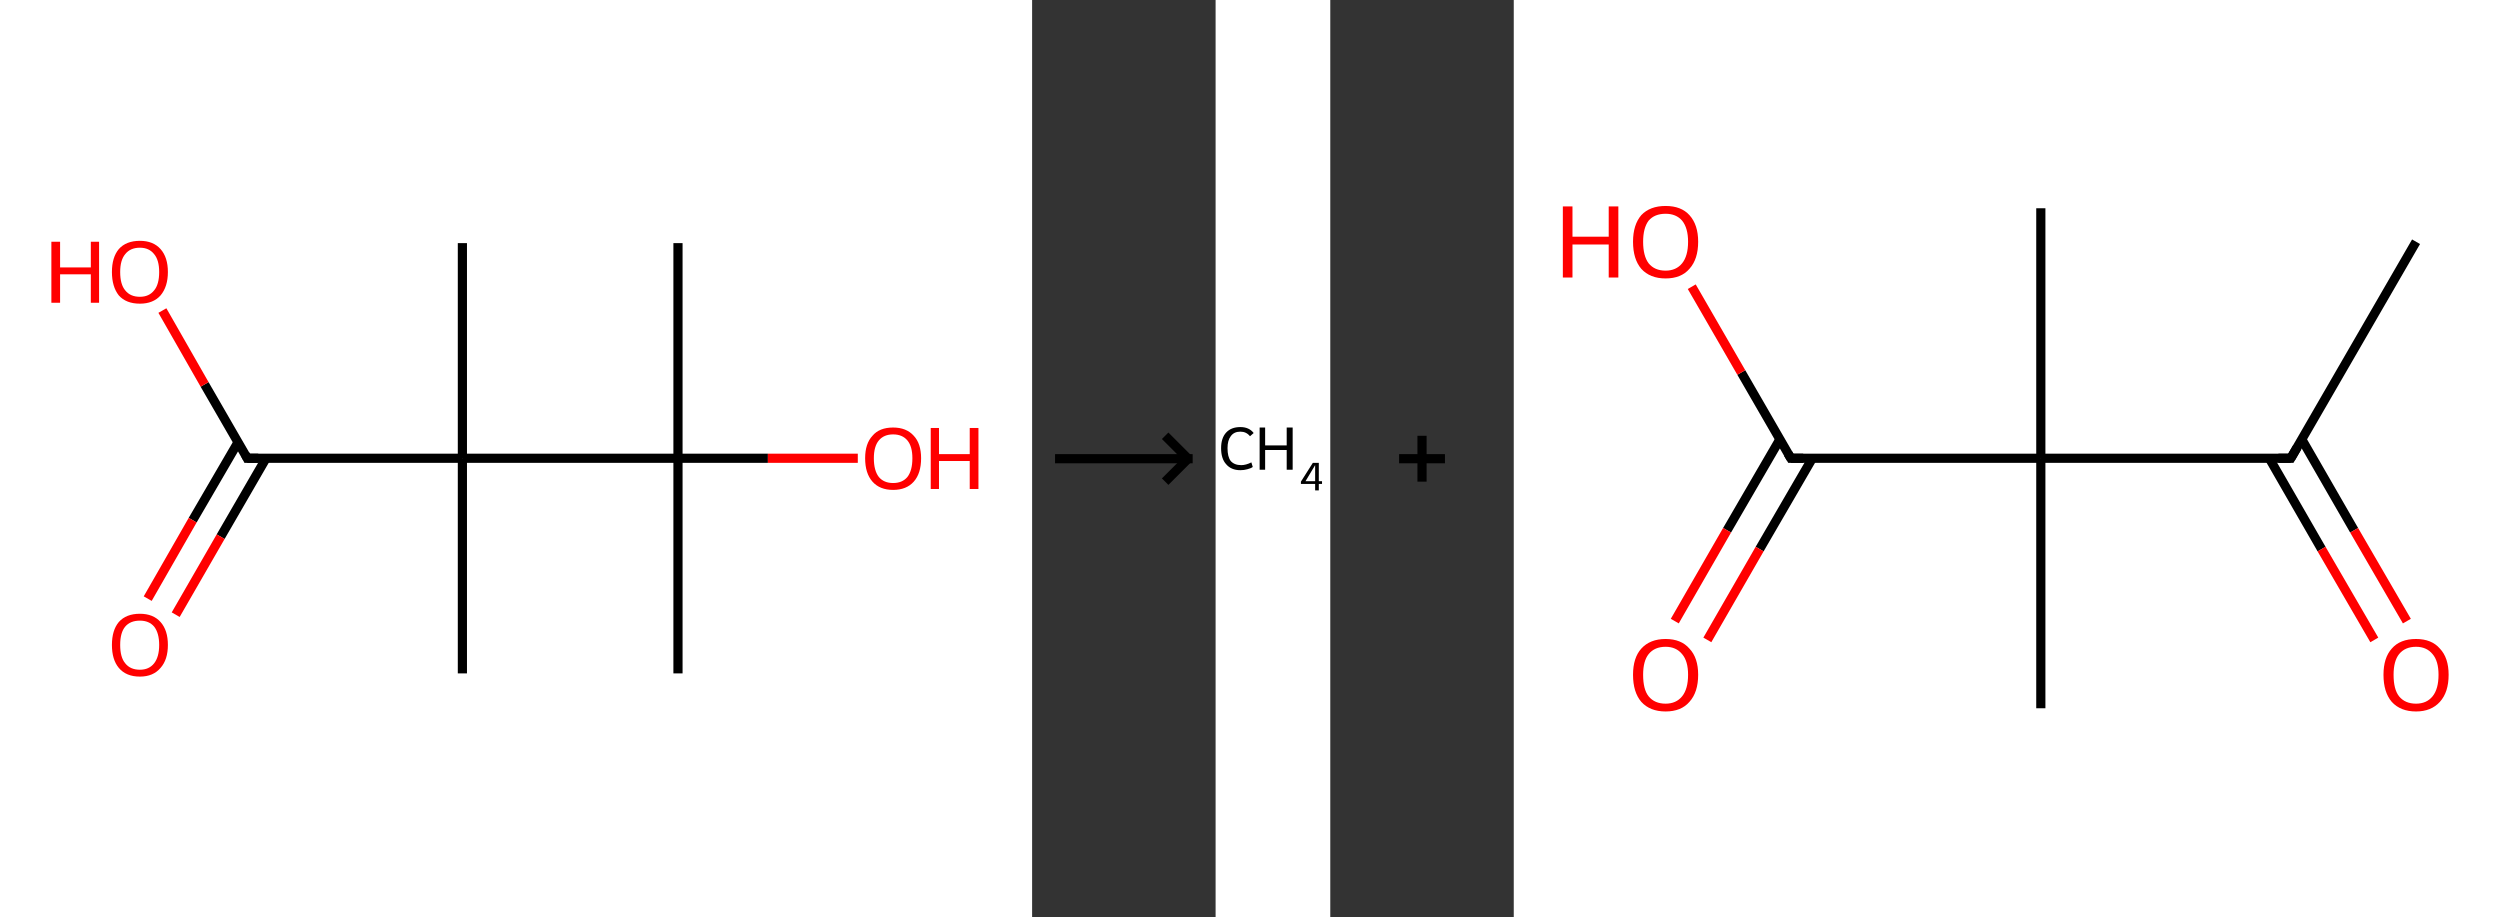 <?xml version='1.0' encoding='ASCII' standalone='yes'?>
<svg xmlns="http://www.w3.org/2000/svg" xmlns:xlink="http://www.w3.org/1999/xlink" version="1.1" width="545.0px" viewBox="0 0 545.0 200.0" height="200.0px">
  <rect x="0" y="0" width="545.0" height="200.0" fill="#333333" stroke="none"/>
  <g>
    <g transform="translate(0, 0) scale(1 1) "><!-- END OF HEADER -->
<rect style="opacity:1.0;fill:#FFFFFF;stroke:none" width="225.0" height="200.0" x="0.0" y="0.0"> </rect>
<path class="bond-0 atom-0 atom-1" d="M 147.8,53.0 L 147.8,99.9" style="fill:none;fill-rule:evenodd;stroke:#000000;stroke-width:2.0px;stroke-linecap:butt;stroke-linejoin:miter;stroke-opacity:1"/>
<path class="bond-1 atom-1 atom-2" d="M 147.8,99.9 L 147.8,146.8" style="fill:none;fill-rule:evenodd;stroke:#000000;stroke-width:2.0px;stroke-linecap:butt;stroke-linejoin:miter;stroke-opacity:1"/>
<path class="bond-2 atom-1 atom-3" d="M 147.8,99.9 L 167.4,99.9" style="fill:none;fill-rule:evenodd;stroke:#000000;stroke-width:2.0px;stroke-linecap:butt;stroke-linejoin:miter;stroke-opacity:1"/>
<path class="bond-2 atom-1 atom-3" d="M 167.4,99.9 L 187.0,99.9" style="fill:none;fill-rule:evenodd;stroke:#FF0000;stroke-width:2.0px;stroke-linecap:butt;stroke-linejoin:miter;stroke-opacity:1"/>
<path class="bond-3 atom-1 atom-4" d="M 147.8,99.9 L 100.8,99.9" style="fill:none;fill-rule:evenodd;stroke:#000000;stroke-width:2.0px;stroke-linecap:butt;stroke-linejoin:miter;stroke-opacity:1"/>
<path class="bond-4 atom-4 atom-5" d="M 100.8,99.9 L 100.8,53.0" style="fill:none;fill-rule:evenodd;stroke:#000000;stroke-width:2.0px;stroke-linecap:butt;stroke-linejoin:miter;stroke-opacity:1"/>
<path class="bond-5 atom-4 atom-6" d="M 100.8,99.9 L 100.8,146.8" style="fill:none;fill-rule:evenodd;stroke:#000000;stroke-width:2.0px;stroke-linecap:butt;stroke-linejoin:miter;stroke-opacity:1"/>
<path class="bond-6 atom-4 atom-7" d="M 100.8,99.9 L 53.9,99.9" style="fill:none;fill-rule:evenodd;stroke:#000000;stroke-width:2.0px;stroke-linecap:butt;stroke-linejoin:miter;stroke-opacity:1"/>
<path class="bond-7 atom-7 atom-8" d="M 51.9,96.4 L 42.0,113.4" style="fill:none;fill-rule:evenodd;stroke:#000000;stroke-width:2.0px;stroke-linecap:butt;stroke-linejoin:miter;stroke-opacity:1"/>
<path class="bond-7 atom-7 atom-8" d="M 42.0,113.4 L 32.2,130.5" style="fill:none;fill-rule:evenodd;stroke:#FF0000;stroke-width:2.0px;stroke-linecap:butt;stroke-linejoin:miter;stroke-opacity:1"/>
<path class="bond-7 atom-7 atom-8" d="M 58.0,99.9 L 48.1,117.0" style="fill:none;fill-rule:evenodd;stroke:#000000;stroke-width:2.0px;stroke-linecap:butt;stroke-linejoin:miter;stroke-opacity:1"/>
<path class="bond-7 atom-7 atom-8" d="M 48.1,117.0 L 38.3,134.0" style="fill:none;fill-rule:evenodd;stroke:#FF0000;stroke-width:2.0px;stroke-linecap:butt;stroke-linejoin:miter;stroke-opacity:1"/>
<path class="bond-8 atom-7 atom-9" d="M 53.9,99.9 L 44.6,83.8" style="fill:none;fill-rule:evenodd;stroke:#000000;stroke-width:2.0px;stroke-linecap:butt;stroke-linejoin:miter;stroke-opacity:1"/>
<path class="bond-8 atom-7 atom-9" d="M 44.6,83.8 L 35.4,67.7" style="fill:none;fill-rule:evenodd;stroke:#FF0000;stroke-width:2.0px;stroke-linecap:butt;stroke-linejoin:miter;stroke-opacity:1"/>
<path d="M 56.3,99.9 L 53.9,99.9 L 53.5,99.1" style="fill:none;stroke:#000000;stroke-width:2.0px;stroke-linecap:butt;stroke-linejoin:miter;stroke-opacity:1;"/>
<path class="atom-3" d="M 188.6 99.9 Q 188.6 96.7, 190.2 95.0 Q 191.7 93.2, 194.7 93.2 Q 197.6 93.2, 199.2 95.0 Q 200.8 96.7, 200.8 99.9 Q 200.8 103.2, 199.2 105.0 Q 197.6 106.8, 194.7 106.8 Q 191.8 106.8, 190.2 105.0 Q 188.6 103.2, 188.6 99.9 M 194.7 105.3 Q 196.7 105.3, 197.8 104.0 Q 198.9 102.6, 198.9 99.9 Q 198.9 97.3, 197.8 96.0 Q 196.7 94.7, 194.7 94.7 Q 192.7 94.7, 191.6 96.0 Q 190.5 97.3, 190.5 99.9 Q 190.5 102.6, 191.6 104.0 Q 192.7 105.3, 194.7 105.3 " fill="#FF0000"/>
<path class="atom-3" d="M 202.9 93.3 L 204.7 93.3 L 204.7 99.0 L 211.4 99.0 L 211.4 93.3 L 213.3 93.3 L 213.3 106.6 L 211.4 106.6 L 211.4 100.5 L 204.7 100.5 L 204.7 106.6 L 202.9 106.6 L 202.9 93.3 " fill="#FF0000"/>
<path class="atom-8" d="M 24.4 140.6 Q 24.4 137.4, 25.9 135.6 Q 27.5 133.8, 30.5 133.8 Q 33.4 133.8, 35.0 135.6 Q 36.6 137.4, 36.6 140.6 Q 36.6 143.8, 35.0 145.6 Q 33.4 147.5, 30.5 147.5 Q 27.5 147.5, 25.9 145.6 Q 24.4 143.8, 24.4 140.6 M 30.5 146.0 Q 32.5 146.0, 33.6 144.6 Q 34.7 143.2, 34.7 140.6 Q 34.7 138.0, 33.6 136.6 Q 32.5 135.3, 30.5 135.3 Q 28.4 135.3, 27.3 136.6 Q 26.2 137.9, 26.2 140.6 Q 26.2 143.3, 27.3 144.6 Q 28.4 146.0, 30.5 146.0 " fill="#FF0000"/>
<path class="atom-9" d="M 11.2 52.7 L 13.1 52.7 L 13.1 58.3 L 19.8 58.3 L 19.8 52.7 L 21.6 52.7 L 21.6 66.0 L 19.8 66.0 L 19.8 59.8 L 13.1 59.8 L 13.1 66.0 L 11.2 66.0 L 11.2 52.7 " fill="#FF0000"/>
<path class="atom-9" d="M 24.4 59.3 Q 24.4 56.1, 25.9 54.3 Q 27.5 52.5, 30.5 52.5 Q 33.4 52.5, 35.0 54.3 Q 36.6 56.1, 36.6 59.3 Q 36.6 62.5, 35.0 64.4 Q 33.4 66.2, 30.5 66.2 Q 27.5 66.2, 25.9 64.4 Q 24.4 62.5, 24.4 59.3 M 30.5 64.7 Q 32.5 64.7, 33.6 63.3 Q 34.7 62.0, 34.7 59.3 Q 34.7 56.7, 33.6 55.4 Q 32.5 54.0, 30.5 54.0 Q 28.4 54.0, 27.3 55.4 Q 26.2 56.7, 26.2 59.3 Q 26.2 62.0, 27.3 63.3 Q 28.4 64.7, 30.5 64.7 " fill="#FF0000"/>
</g>
    <g transform="translate(225.0, 0) scale(1 1) "><line x1="5" y1="100" x2="35" y2="100" style="stroke:rgb(0,0,0);stroke-width:2"/>
  <line x1="34" y1="100" x2="29" y2="95" style="stroke:rgb(0,0,0);stroke-width:2"/>
  <line x1="34" y1="100" x2="29" y2="105" style="stroke:rgb(0,0,0);stroke-width:2"/>
</g>
    <g transform="translate(265.0, 0) scale(1 1) "><!-- END OF HEADER -->
<rect style="opacity:1.0;fill:#FFFFFF;stroke:none" width="25.0" height="200.0" x="0.0" y="0.0"> </rect>
<path class="atom-0" d="M 1.2 97.7 Q 1.2 95.5, 2.3 94.3 Q 3.4 93.1, 5.4 93.1 Q 7.3 93.1, 8.3 94.4 L 7.5 95.1 Q 6.7 94.1, 5.4 94.1 Q 4.0 94.1, 3.3 95.1 Q 2.6 96.0, 2.6 97.7 Q 2.6 99.6, 3.3 100.5 Q 4.1 101.4, 5.6 101.4 Q 6.6 101.4, 7.8 100.8 L 8.1 101.8 Q 7.7 102.1, 6.9 102.3 Q 6.2 102.5, 5.4 102.5 Q 3.4 102.5, 2.3 101.2 Q 1.2 100.0, 1.2 97.7 " fill="#000000"/>
<path class="atom-0" d="M 9.6 93.2 L 10.8 93.2 L 10.8 97.1 L 15.5 97.1 L 15.5 93.2 L 16.8 93.2 L 16.8 102.4 L 15.5 102.4 L 15.5 98.1 L 10.8 98.1 L 10.8 102.4 L 9.6 102.4 L 9.6 93.2 " fill="#000000"/>
<path class="atom-0" d="M 22.5 104.9 L 23.2 104.9 L 23.2 105.5 L 22.5 105.5 L 22.5 106.9 L 21.7 106.9 L 21.7 105.5 L 18.6 105.5 L 18.6 105.0 L 21.2 100.9 L 22.5 100.9 L 22.5 104.9 M 19.6 104.9 L 21.7 104.9 L 21.7 101.4 L 19.6 104.9 " fill="#000000"/>
</g>
    <g transform="translate(290.0, 0) scale(1 1) "><line x1="15" y1="100" x2="25" y2="100" style="stroke:rgb(0,0,0);stroke-width:2"/>
  <line x1="20" y1="95" x2="20" y2="105" style="stroke:rgb(0,0,0);stroke-width:2"/>
</g>
    <g transform="translate(330.0, 0) scale(1 1) "><!-- END OF HEADER -->
<rect style="opacity:1.0;fill:#FFFFFF;stroke:none" width="215.0" height="200.0" x="0.0" y="0.0"> </rect>
<path class="bond-0 atom-0 atom-1" d="M 196.7,52.7 L 169.4,99.9" style="fill:none;fill-rule:evenodd;stroke:#000000;stroke-width:2.0px;stroke-linecap:butt;stroke-linejoin:miter;stroke-opacity:1"/>
<path class="bond-1 atom-1 atom-2" d="M 164.7,99.9 L 176.1,119.7" style="fill:none;fill-rule:evenodd;stroke:#000000;stroke-width:2.0px;stroke-linecap:butt;stroke-linejoin:miter;stroke-opacity:1"/>
<path class="bond-1 atom-1 atom-2" d="M 176.1,119.7 L 187.6,139.5" style="fill:none;fill-rule:evenodd;stroke:#FF0000;stroke-width:2.0px;stroke-linecap:butt;stroke-linejoin:miter;stroke-opacity:1"/>
<path class="bond-1 atom-1 atom-2" d="M 171.8,95.8 L 183.2,115.6" style="fill:none;fill-rule:evenodd;stroke:#000000;stroke-width:2.0px;stroke-linecap:butt;stroke-linejoin:miter;stroke-opacity:1"/>
<path class="bond-1 atom-1 atom-2" d="M 183.2,115.6 L 194.7,135.4" style="fill:none;fill-rule:evenodd;stroke:#FF0000;stroke-width:2.0px;stroke-linecap:butt;stroke-linejoin:miter;stroke-opacity:1"/>
<path class="bond-2 atom-1 atom-3" d="M 169.4,99.9 L 114.9,99.9" style="fill:none;fill-rule:evenodd;stroke:#000000;stroke-width:2.0px;stroke-linecap:butt;stroke-linejoin:miter;stroke-opacity:1"/>
<path class="bond-3 atom-3 atom-4" d="M 114.9,99.9 L 114.9,45.4" style="fill:none;fill-rule:evenodd;stroke:#000000;stroke-width:2.0px;stroke-linecap:butt;stroke-linejoin:miter;stroke-opacity:1"/>
<path class="bond-4 atom-3 atom-5" d="M 114.9,99.9 L 114.9,154.4" style="fill:none;fill-rule:evenodd;stroke:#000000;stroke-width:2.0px;stroke-linecap:butt;stroke-linejoin:miter;stroke-opacity:1"/>
<path class="bond-5 atom-3 atom-6" d="M 114.9,99.9 L 60.4,99.9" style="fill:none;fill-rule:evenodd;stroke:#000000;stroke-width:2.0px;stroke-linecap:butt;stroke-linejoin:miter;stroke-opacity:1"/>
<path class="bond-6 atom-6 atom-7" d="M 58.0,95.8 L 46.5,115.6" style="fill:none;fill-rule:evenodd;stroke:#000000;stroke-width:2.0px;stroke-linecap:butt;stroke-linejoin:miter;stroke-opacity:1"/>
<path class="bond-6 atom-6 atom-7" d="M 46.5,115.6 L 35.1,135.4" style="fill:none;fill-rule:evenodd;stroke:#FF0000;stroke-width:2.0px;stroke-linecap:butt;stroke-linejoin:miter;stroke-opacity:1"/>
<path class="bond-6 atom-6 atom-7" d="M 65.1,99.9 L 53.6,119.7" style="fill:none;fill-rule:evenodd;stroke:#000000;stroke-width:2.0px;stroke-linecap:butt;stroke-linejoin:miter;stroke-opacity:1"/>
<path class="bond-6 atom-6 atom-7" d="M 53.6,119.7 L 42.2,139.5" style="fill:none;fill-rule:evenodd;stroke:#FF0000;stroke-width:2.0px;stroke-linecap:butt;stroke-linejoin:miter;stroke-opacity:1"/>
<path class="bond-7 atom-6 atom-8" d="M 60.4,99.9 L 49.6,81.2" style="fill:none;fill-rule:evenodd;stroke:#000000;stroke-width:2.0px;stroke-linecap:butt;stroke-linejoin:miter;stroke-opacity:1"/>
<path class="bond-7 atom-6 atom-8" d="M 49.6,81.2 L 38.8,62.5" style="fill:none;fill-rule:evenodd;stroke:#FF0000;stroke-width:2.0px;stroke-linecap:butt;stroke-linejoin:miter;stroke-opacity:1"/>
<path d="M 170.8,97.5 L 169.4,99.9 L 166.7,99.9" style="fill:none;stroke:#000000;stroke-width:2.0px;stroke-linecap:butt;stroke-linejoin:miter;stroke-opacity:1;"/>
<path d="M 63.1,99.9 L 60.4,99.9 L 59.8,98.9" style="fill:none;stroke:#000000;stroke-width:2.0px;stroke-linecap:butt;stroke-linejoin:miter;stroke-opacity:1;"/>
<path class="atom-2" d="M 189.6 147.1 Q 189.6 143.4, 191.4 141.4 Q 193.2 139.3, 196.7 139.3 Q 200.1 139.3, 201.9 141.4 Q 203.8 143.4, 203.8 147.1 Q 203.8 150.9, 201.9 153.0 Q 200.0 155.1, 196.7 155.1 Q 193.3 155.1, 191.4 153.0 Q 189.6 150.9, 189.6 147.1 M 196.7 153.4 Q 199.0 153.4, 200.3 151.8 Q 201.6 150.2, 201.6 147.1 Q 201.6 144.1, 200.3 142.6 Q 199.0 141.0, 196.7 141.0 Q 194.3 141.0, 193.0 142.6 Q 191.8 144.1, 191.8 147.1 Q 191.8 150.3, 193.0 151.8 Q 194.3 153.4, 196.7 153.4 " fill="#FF0000"/>
<path class="atom-7" d="M 26.0 147.1 Q 26.0 143.4, 27.8 141.4 Q 29.7 139.3, 33.1 139.3 Q 36.5 139.3, 38.3 141.4 Q 40.2 143.4, 40.2 147.1 Q 40.2 150.9, 38.3 153.0 Q 36.5 155.1, 33.1 155.1 Q 29.7 155.1, 27.8 153.0 Q 26.0 150.9, 26.0 147.1 M 33.1 153.4 Q 35.4 153.4, 36.7 151.8 Q 38.0 150.2, 38.0 147.1 Q 38.0 144.1, 36.7 142.6 Q 35.4 141.0, 33.1 141.0 Q 30.7 141.0, 29.4 142.6 Q 28.2 144.1, 28.2 147.1 Q 28.2 150.3, 29.4 151.8 Q 30.7 153.4, 33.1 153.4 " fill="#FF0000"/>
<path class="atom-8" d="M 10.7 45.0 L 12.8 45.0 L 12.8 51.6 L 20.7 51.6 L 20.7 45.0 L 22.8 45.0 L 22.8 60.5 L 20.7 60.5 L 20.7 53.3 L 12.8 53.3 L 12.8 60.5 L 10.7 60.5 L 10.7 45.0 " fill="#FF0000"/>
<path class="atom-8" d="M 26.0 52.7 Q 26.0 49.0, 27.8 46.9 Q 29.7 44.9, 33.1 44.9 Q 36.5 44.9, 38.3 46.9 Q 40.2 49.0, 40.2 52.7 Q 40.2 56.5, 38.3 58.6 Q 36.5 60.7, 33.1 60.7 Q 29.7 60.7, 27.8 58.6 Q 26.0 56.5, 26.0 52.7 M 33.1 59.0 Q 35.4 59.0, 36.7 57.4 Q 38.0 55.8, 38.0 52.7 Q 38.0 49.7, 36.7 48.1 Q 35.4 46.6, 33.1 46.6 Q 30.7 46.6, 29.4 48.1 Q 28.2 49.7, 28.2 52.7 Q 28.2 55.8, 29.4 57.4 Q 30.7 59.0, 33.1 59.0 " fill="#FF0000"/>
</g>
  </g>
</svg>
